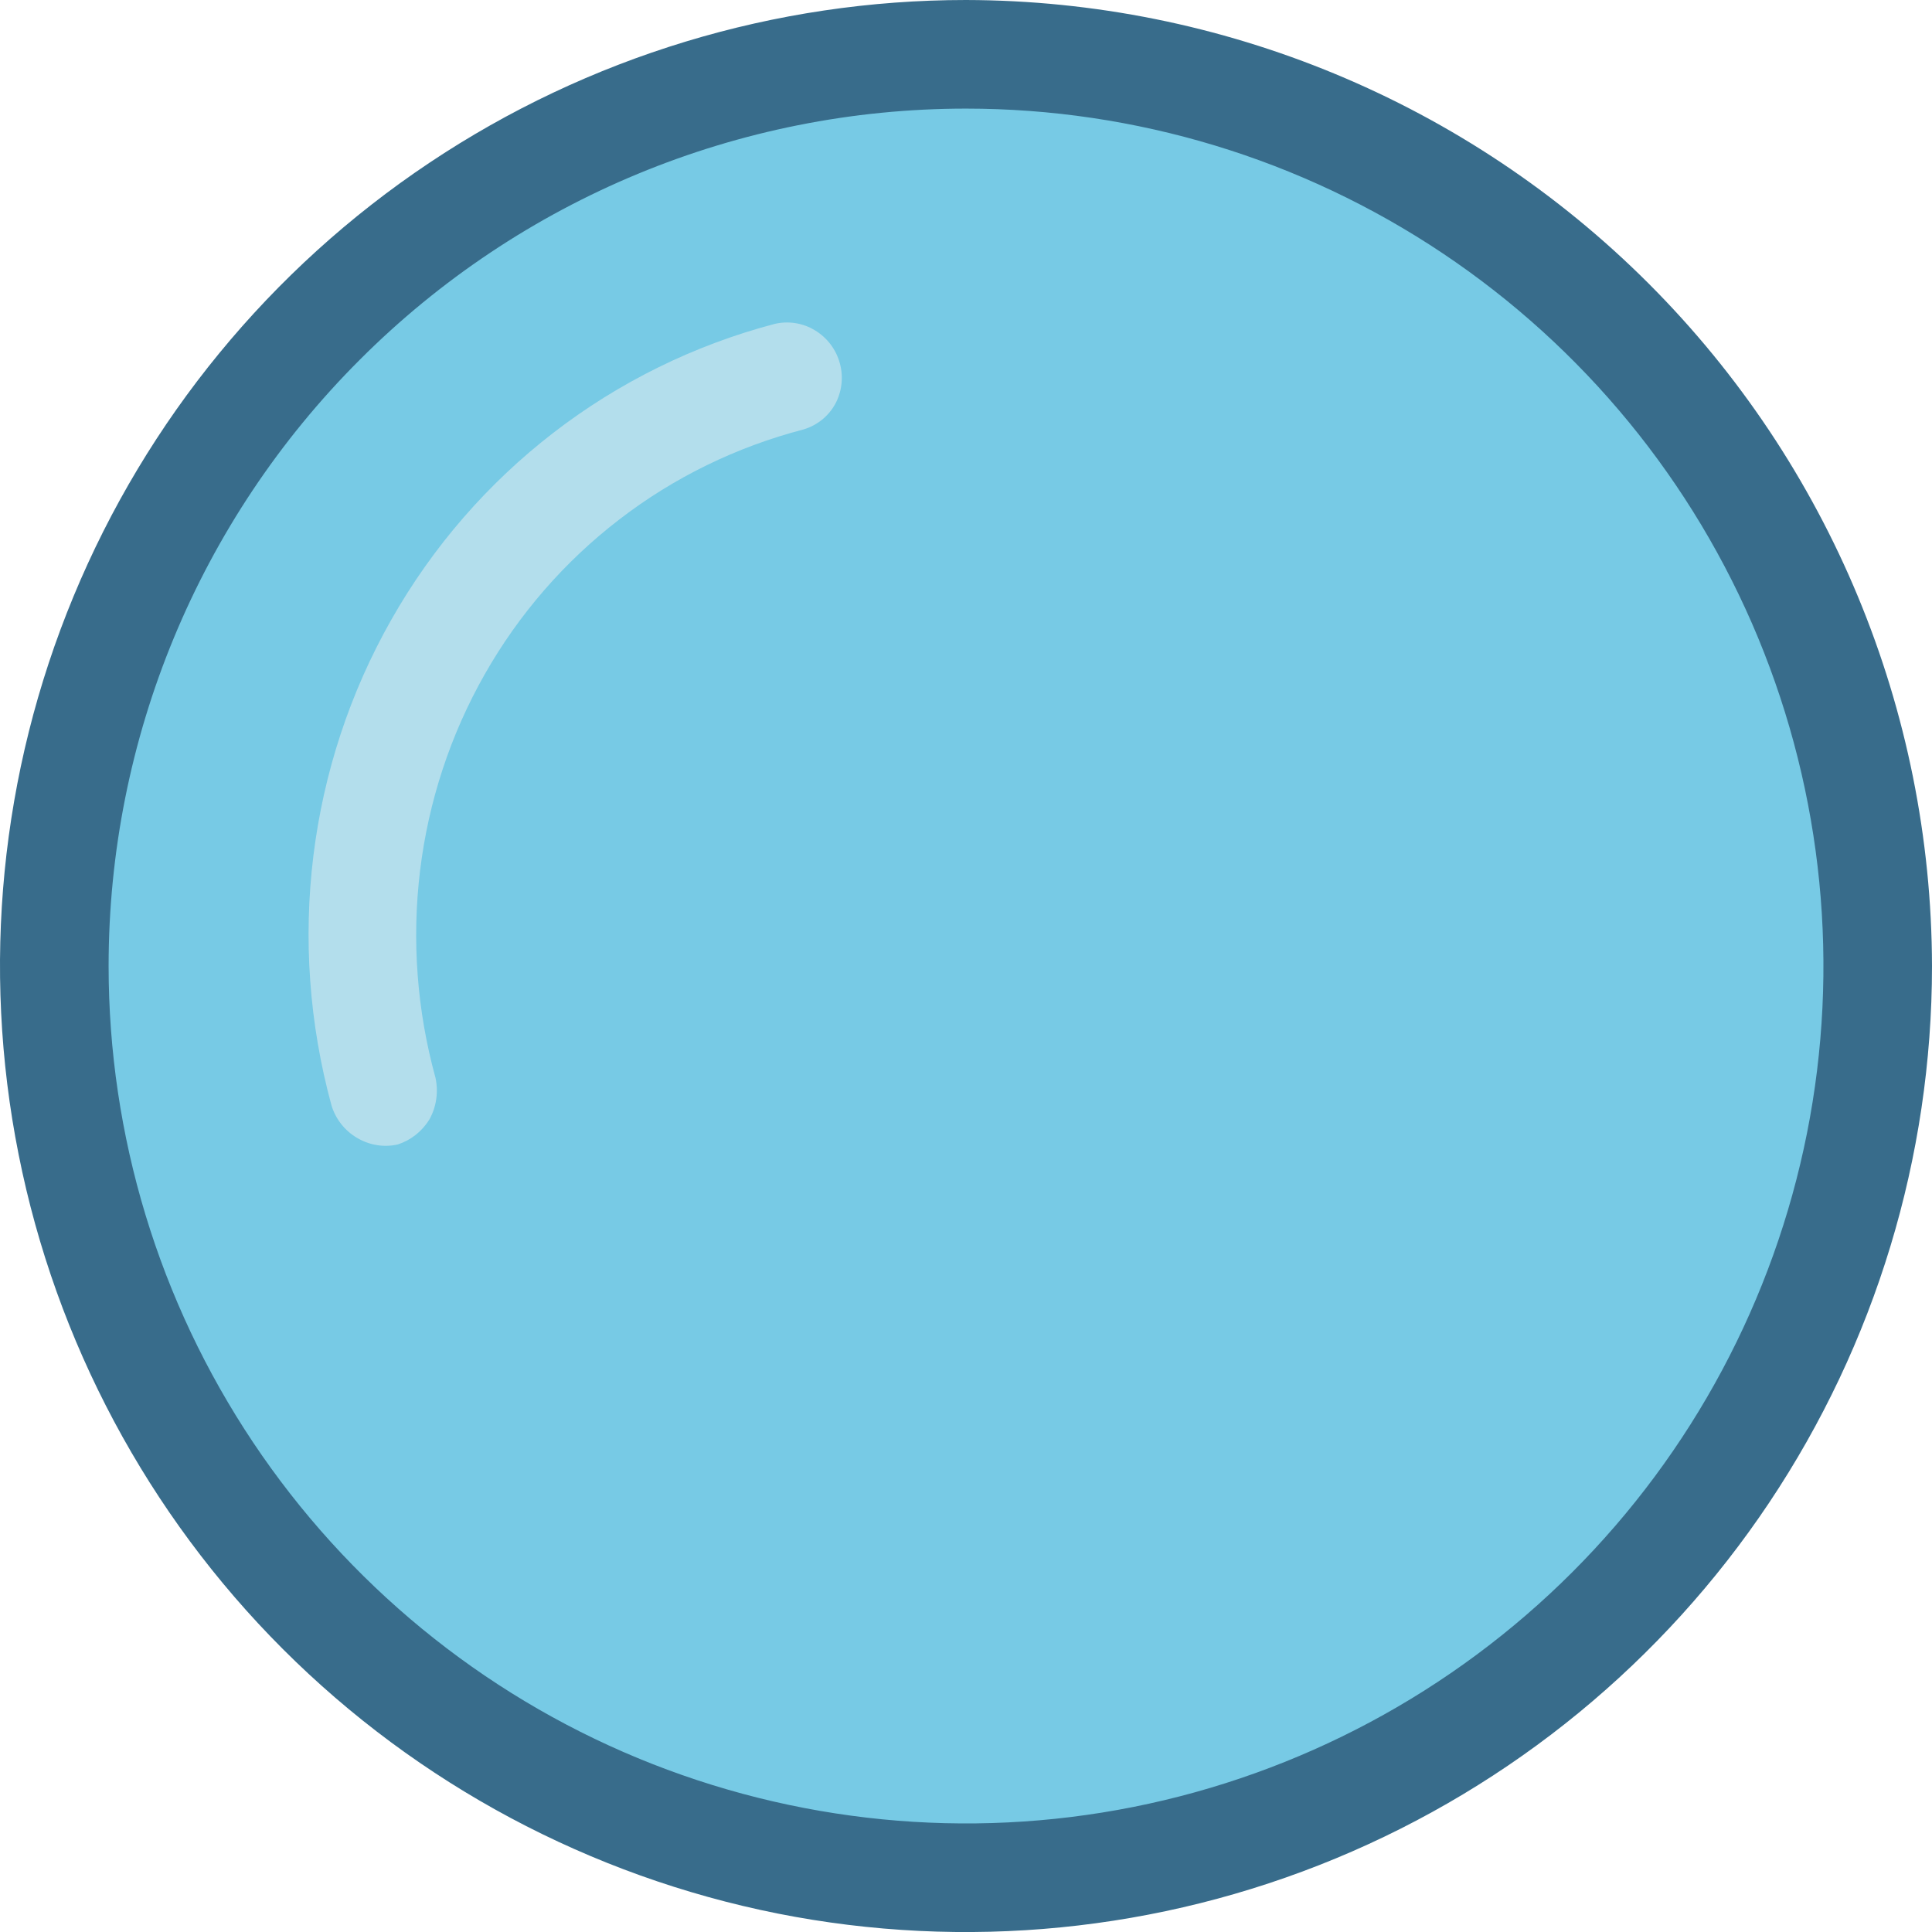 <svg width="14" height="14" viewBox="0 0 14 14" fill="none" xmlns="http://www.w3.org/2000/svg">
<path d="M13.606 7C13.606 3.351 10.649 0.393 7 0.393C3.351 0.393 0.393 3.351 0.393 7C0.393 10.648 3.351 13.606 7 13.606C10.649 13.606 13.606 10.648 13.606 7Z" fill="#77CAE5"/>
<path d="M14 7C14 8.384 13.589 9.738 12.82 10.889C12.051 12.04 10.958 12.937 9.679 13.467C8.4 13.997 6.992 14.136 5.634 13.866C4.277 13.595 3.029 12.929 2.05 11.95C1.071 10.971 0.405 9.723 0.135 8.366C-0.136 7.008 0.003 5.6 0.533 4.321C1.063 3.042 1.96 1.949 3.111 1.18C4.262 0.411 5.616 7.02179e-07 7 6.40175e-07C8.855 0.004 10.634 0.742 11.946 2.054C13.258 3.366 13.996 5.145 14 7ZM0.787 7C0.787 8.229 1.151 9.43 1.834 10.452C2.517 11.474 3.487 12.27 4.622 12.74C5.758 13.21 7.007 13.334 8.212 13.094C9.417 12.854 10.524 12.262 11.393 11.393C12.262 10.524 12.854 9.417 13.094 8.212C13.334 7.007 13.21 5.758 12.74 4.622C12.27 3.487 11.474 2.517 10.452 1.834C9.43 1.151 8.229 0.787 7 0.787C5.352 0.787 3.772 1.441 2.607 2.607C1.441 3.772 0.787 5.352 0.787 7Z" fill="#386C8B"/>
<path d="M3.111 8.113C3.058 8.198 2.978 8.262 2.883 8.293C2.783 8.316 2.678 8.299 2.588 8.246C2.499 8.194 2.432 8.109 2.402 8.01C2.077 6.818 2.233 5.552 2.836 4.49C3.438 3.428 4.437 2.657 5.614 2.347C5.713 2.324 5.818 2.34 5.906 2.394C5.994 2.447 6.059 2.533 6.086 2.633C6.113 2.732 6.101 2.838 6.052 2.928C6.002 3.018 5.92 3.083 5.822 3.112C5.338 3.238 4.884 3.459 4.488 3.764C4.091 4.069 3.76 4.45 3.512 4.887C3.264 5.324 3.105 5.807 3.044 6.309C2.983 6.811 3.021 7.321 3.156 7.811C3.178 7.915 3.162 8.022 3.111 8.113Z" fill="#B3DEEC"/>
</svg>
